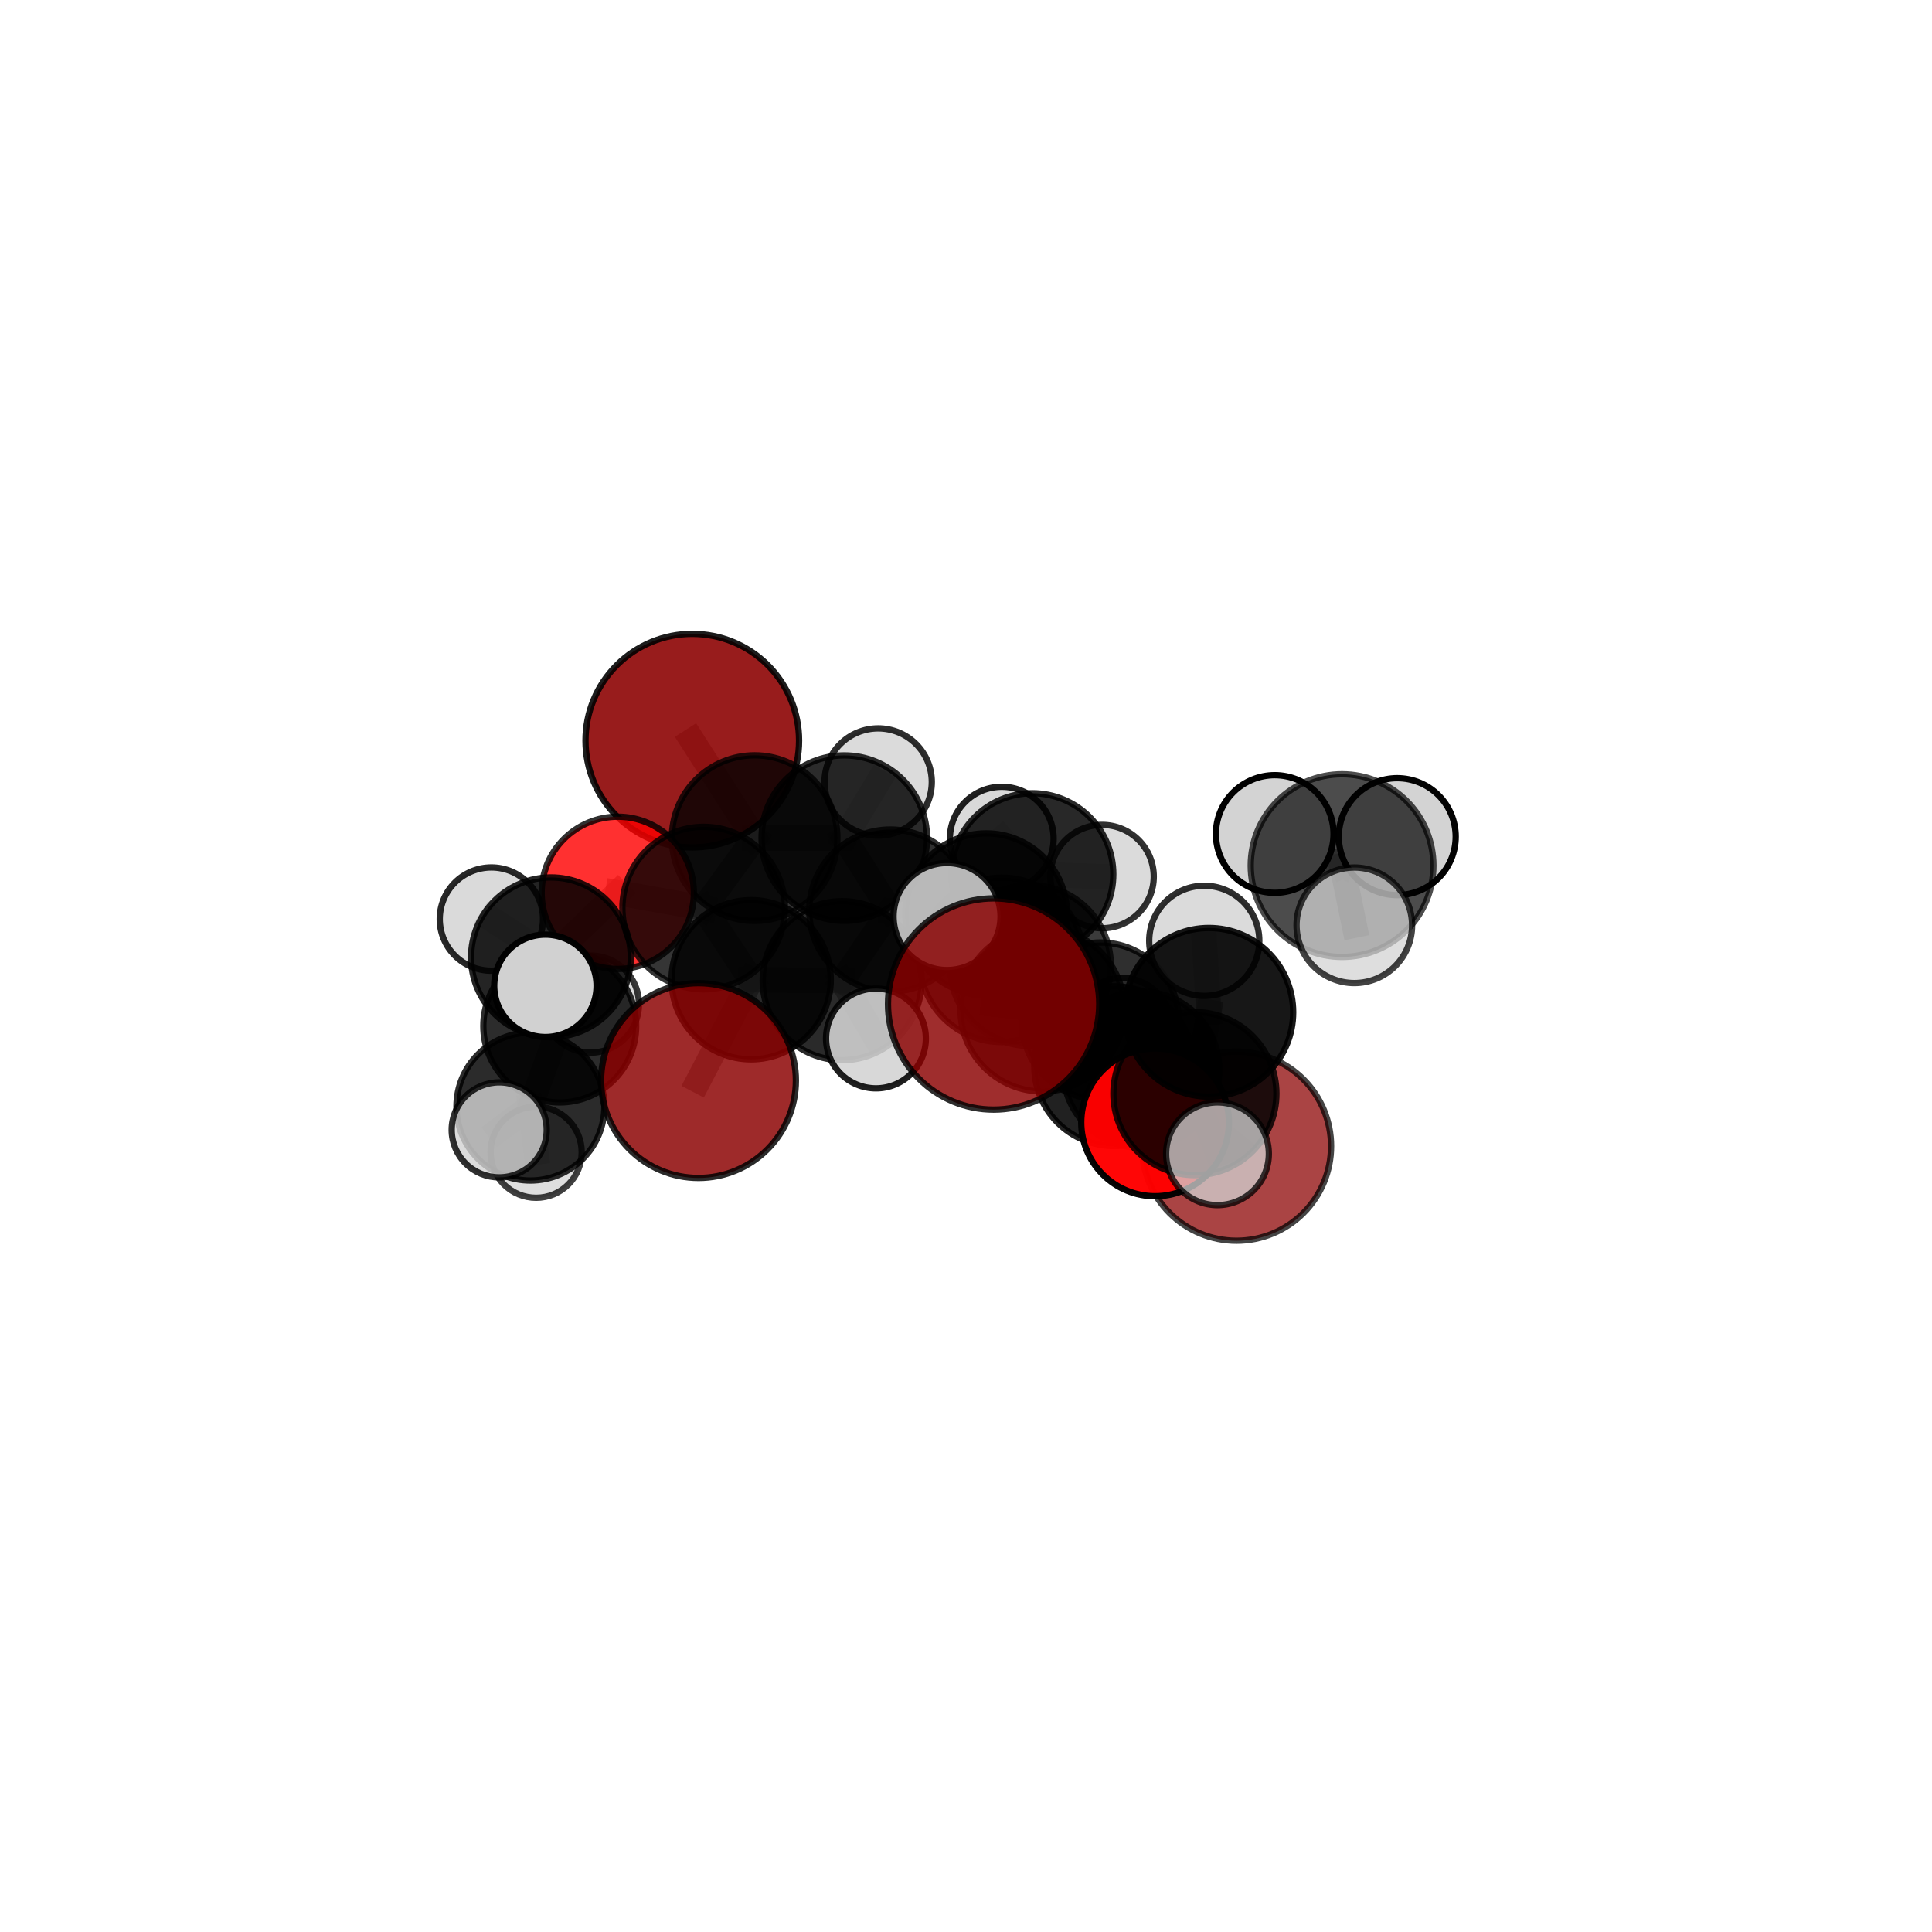 <?xml version="1.0" encoding="utf-8" standalone="no"?>
<!DOCTYPE svg PUBLIC "-//W3C//DTD SVG 1.1//EN"
  "http://www.w3.org/Graphics/SVG/1.1/DTD/svg11.dtd">
<svg xmlns:xlink="http://www.w3.org/1999/xlink" width="153pt" height="153pt" viewBox="0 0 153 153" xmlns="http://www.w3.org/2000/svg" version="1.1">
 <defs>
  <style type="text/css">*{stroke-linejoin: round; stroke-linecap: butt}</style>
 </defs>
 <g id="figure_1">
  <g id="patch_1">
   <path d="M 0 153 
L 153 153 
L 153 0 
L 0 0 
L 0 153 
z
" style="fill: none"/>
  </g>
  <g id="patch_2">
   <path d="M 7.2 145.8 
L 145.8 145.8 
L 145.8 7.2 
L 7.2 7.2 
L 7.2 145.8 
z
" style="fill: none"/>
  </g>
  <g id="axes_1">
   <g id="line2d_1">
    <path d="M 78.687 79.509 
L 82.549 79.951 
" clip-path="url(#p5804718b61)" style="fill: none; stroke: #808080; stroke-opacity: 0.687; stroke-width: 2; stroke-linecap: square"/>
   </g>
   <g id="line2d_2">
    <path d="M 82.549 79.951 
L 88.231 84.431 
" clip-path="url(#p5804718b61)" style="fill: none; stroke: #808080; stroke-opacity: 0.663; stroke-width: 2; stroke-linecap: square"/>
   </g>
   <g id="line2d_3">
    <path d="M 55.315 85.571 
L 59.484 77.587 
" clip-path="url(#p5804718b61)" style="fill: none; stroke: #808080; stroke-opacity: 0.637; stroke-width: 2; stroke-linecap: square"/>
   </g>
   <g id="line2d_4">
    <path d="M 59.484 77.587 
L 55.723 71.912 
" clip-path="url(#p5804718b61)" style="fill: none; stroke: #808080; stroke-opacity: 0.658; stroke-width: 2; stroke-linecap: square"/>
   </g>
   <g id="line2d_5">
    <path d="M 97.923 90.768 
L 90.376 84.708 
" clip-path="url(#p5804718b61)" style="fill: none; stroke: #808080; stroke-opacity: 0.616; stroke-width: 2; stroke-linecap: square"/>
   </g>
   <g id="line2d_6">
    <path d="M 90.376 84.708 
L 88.231 84.431 
" clip-path="url(#p5804718b61)" style="fill: none; stroke: #808080; stroke-opacity: 0.642; stroke-width: 2; stroke-linecap: square"/>
   </g>
   <g id="line2d_7">
    <path d="M 54.824 58.654 
L 59.761 66.371 
" clip-path="url(#p5804718b61)" style="fill: none; stroke: #808080; stroke-opacity: 0.698; stroke-width: 2; stroke-linecap: square"/>
   </g>
   <g id="line2d_8">
    <path d="M 59.761 66.371 
L 55.723 71.912 
" clip-path="url(#p5804718b61)" style="fill: none; stroke: #808080; stroke-opacity: 0.676; stroke-width: 2; stroke-linecap: square"/>
   </g>
   <g id="line2d_9">
    <path d="M 91.474 88.881 
L 88.231 84.431 
" clip-path="url(#p5804718b61)" style="fill: none; stroke: #808080; stroke-opacity: 0.648; stroke-width: 2; stroke-linecap: square"/>
   </g>
   <g id="line2d_10">
    <path d="M 91.474 88.881 
L 94.628 86.606 
" clip-path="url(#p5804718b61)" style="fill: none; stroke: #808080; stroke-opacity: 0.657; stroke-width: 2; stroke-linecap: square"/>
   </g>
   <g id="line2d_11">
    <path d="M 94.628 86.606 
L 95.733 80.165 
" clip-path="url(#p5804718b61)" style="fill: none; stroke: #808080; stroke-opacity: 0.686; stroke-width: 2; stroke-linecap: square"/>
   </g>
   <g id="line2d_12">
    <path d="M 94.628 86.606 
L 96.417 91.371 
" clip-path="url(#p5804718b61)" style="fill: none; stroke: #808080; stroke-opacity: 0.664; stroke-width: 2; stroke-linecap: square"/>
   </g>
   <g id="line2d_13">
    <path d="M 48.921 70.705 
L 55.723 71.912 
" clip-path="url(#p5804718b61)" style="fill: none; stroke: #808080; stroke-opacity: 0.669; stroke-width: 2; stroke-linecap: square"/>
   </g>
   <g id="line2d_14">
    <path d="M 48.921 70.705 
L 43.629 75.81 
" clip-path="url(#p5804718b61)" style="fill: none; stroke: #808080; stroke-opacity: 0.662; stroke-width: 2; stroke-linecap: square"/>
   </g>
   <g id="line2d_15">
    <path d="M 43.629 75.81 
L 44.328 81.252 
" clip-path="url(#p5804718b61)" style="fill: none; stroke: #808080; stroke-opacity: 0.632; stroke-width: 2; stroke-linecap: square"/>
   </g>
   <g id="line2d_16">
    <path d="M 43.629 75.81 
L 38.914 72.784 
" clip-path="url(#p5804718b61)" style="fill: none; stroke: #808080; stroke-opacity: 0.657; stroke-width: 2; stroke-linecap: square"/>
   </g>
   <g id="line2d_17">
    <path d="M 43.629 75.81 
L 43.191 78.07 
" clip-path="url(#p5804718b61)" style="fill: none; stroke: #808080; stroke-opacity: 0.653; stroke-width: 2; stroke-linecap: square"/>
   </g>
   <g id="line2d_18">
    <path d="M 78.102 72.4 
L 81.593 76.462 
" clip-path="url(#p5804718b61)" style="fill: none; stroke: #808080; stroke-opacity: 0.661; stroke-width: 2; stroke-linecap: square"/>
   </g>
   <g id="line2d_19">
    <path d="M 78.102 72.4 
L 70.507 72.11 
" clip-path="url(#p5804718b61)" style="fill: none; stroke: #808080; stroke-opacity: 0.664; stroke-width: 2; stroke-linecap: square"/>
   </g>
   <g id="line2d_20">
    <path d="M 78.102 72.4 
L 81.749 69.234 
" clip-path="url(#p5804718b61)" style="fill: none; stroke: #808080; stroke-opacity: 0.663; stroke-width: 2; stroke-linecap: square"/>
   </g>
   <g id="line2d_21">
    <path d="M 81.593 76.462 
L 87.141 80.854 
" clip-path="url(#p5804718b61)" style="fill: none; stroke: #808080; stroke-opacity: 0.647; stroke-width: 2; stroke-linecap: square"/>
   </g>
   <g id="line2d_22">
    <path d="M 81.593 76.462 
L 79.33 76.015 
" clip-path="url(#p5804718b61)" style="fill: none; stroke: #808080; stroke-opacity: 0.668; stroke-width: 2; stroke-linecap: square"/>
   </g>
   <g id="line2d_23">
    <path d="M 70.507 72.11 
L 66.861 66.372 
" clip-path="url(#p5804718b61)" style="fill: none; stroke: #808080; stroke-opacity: 0.674; stroke-width: 2; stroke-linecap: square"/>
   </g>
   <g id="line2d_24">
    <path d="M 70.507 72.11 
L 66.695 77.66 
" clip-path="url(#p5804718b61)" style="fill: none; stroke: #808080; stroke-opacity: 0.656; stroke-width: 2; stroke-linecap: square"/>
   </g>
   <g id="line2d_25">
    <path d="M 81.749 69.234 
L 79.331 66.415 
" clip-path="url(#p5804718b61)" style="fill: none; stroke: #808080; stroke-opacity: 0.665; stroke-width: 2; stroke-linecap: square"/>
   </g>
   <g id="line2d_26">
    <path d="M 81.749 69.234 
L 87.276 69.418 
" clip-path="url(#p5804718b61)" style="fill: none; stroke: #808080; stroke-opacity: 0.664; stroke-width: 2; stroke-linecap: square"/>
   </g>
   <g id="line2d_27">
    <path d="M 87.141 80.854 
L 90.376 84.708 
" clip-path="url(#p5804718b61)" style="fill: none; stroke: #808080; stroke-opacity: 0.634; stroke-width: 2; stroke-linecap: square"/>
   </g>
   <g id="line2d_28">
    <path d="M 87.141 80.854 
L 88.857 81.343 
" clip-path="url(#p5804718b61)" style="fill: none; stroke: #808080; stroke-opacity: 0.628; stroke-width: 2; stroke-linecap: square"/>
   </g>
   <g id="line2d_29">
    <path d="M 79.33 76.015 
L 82.549 79.951 
" clip-path="url(#p5804718b61)" style="fill: none; stroke: #808080; stroke-opacity: 0.676; stroke-width: 2; stroke-linecap: square"/>
   </g>
   <g id="line2d_30">
    <path d="M 79.33 76.015 
L 74.999 72.583 
" clip-path="url(#p5804718b61)" style="fill: none; stroke: #808080; stroke-opacity: 0.687; stroke-width: 2; stroke-linecap: square"/>
   </g>
   <g id="line2d_31">
    <path d="M 66.861 66.372 
L 59.761 66.371 
" clip-path="url(#p5804718b61)" style="fill: none; stroke: #808080; stroke-opacity: 0.684; stroke-width: 2; stroke-linecap: square"/>
   </g>
   <g id="line2d_32">
    <path d="M 66.861 66.372 
L 69.545 61.928 
" clip-path="url(#p5804718b61)" style="fill: none; stroke: #808080; stroke-opacity: 0.691; stroke-width: 2; stroke-linecap: square"/>
   </g>
   <g id="line2d_33">
    <path d="M 66.695 77.66 
L 59.484 77.587 
" clip-path="url(#p5804718b61)" style="fill: none; stroke: #808080; stroke-opacity: 0.648; stroke-width: 2; stroke-linecap: square"/>
   </g>
   <g id="line2d_34">
    <path d="M 66.695 77.66 
L 69.369 82.237 
" clip-path="url(#p5804718b61)" style="fill: none; stroke: #808080; stroke-opacity: 0.639; stroke-width: 2; stroke-linecap: square"/>
   </g>
   <g id="line2d_35">
    <path d="M 95.733 80.165 
L 95.368 74.503 
" clip-path="url(#p5804718b61)" style="fill: none; stroke: #808080; stroke-opacity: 0.714; stroke-width: 2; stroke-linecap: square"/>
   </g>
   <g id="line2d_36">
    <path d="M 44.328 81.252 
L 42.005 87.632 
" clip-path="url(#p5804718b61)" style="fill: none; stroke: #808080; stroke-opacity: 0.6; stroke-width: 2; stroke-linecap: square"/>
   </g>
   <g id="line2d_37">
    <path d="M 44.328 81.252 
L 46.757 79.519 
" clip-path="url(#p5804718b61)" style="fill: none; stroke: #808080; stroke-opacity: 0.611; stroke-width: 2; stroke-linecap: square"/>
   </g>
   <g id="line2d_38">
    <path d="M 42.005 87.632 
L 42.457 91.248 
" clip-path="url(#p5804718b61)" style="fill: none; stroke: #808080; stroke-opacity: 0.573; stroke-width: 2; stroke-linecap: square"/>
   </g>
   <g id="line2d_39">
    <path d="M 42.005 87.632 
L 39.533 89.476 
" clip-path="url(#p5804718b61)" style="fill: none; stroke: #808080; stroke-opacity: 0.589; stroke-width: 2; stroke-linecap: square"/>
   </g>
   <g id="line2d_40">
    <path d="M 106.282 68.549 
L 107.252 73.276 
" clip-path="url(#p5804718b61)" style="fill: none; stroke: #808080; stroke-opacity: 0.784; stroke-width: 2; stroke-linecap: square"/>
   </g>
   <g id="line2d_41">
    <path d="M 106.282 68.549 
L 110.651 66.256 
" clip-path="url(#p5804718b61)" style="fill: none; stroke: #808080; stroke-opacity: 0.791; stroke-width: 2; stroke-linecap: square"/>
   </g>
   <g id="line2d_42">
    <path d="M 106.282 68.549 
L 100.95 66.046 
" clip-path="url(#p5804718b61)" style="fill: none; stroke: #808080; stroke-opacity: 0.795; stroke-width: 2; stroke-linecap: square"/>
   </g>
   <g id="Path3DCollection_1">
    <path d="M 79.331 70.523 
C 80.421 70.523 81.466 70.09 82.236 69.32 
C 83.006 68.55 83.439 67.505 83.439 66.415 
C 83.439 65.326 83.006 64.281 82.236 63.511 
C 81.466 62.741 80.421 62.308 79.331 62.308 
C 78.242 62.308 77.197 62.741 76.427 63.511 
C 75.657 64.281 75.224 65.326 75.224 66.415 
C 75.224 67.505 75.657 68.55 76.427 69.32 
C 77.197 70.09 78.242 70.523 79.331 70.523 
z
" clip-path="url(#p5804718b61)" style="fill: #d3d3d3; fill-opacity: 0.875; stroke: #000000; stroke-opacity: 0.875; stroke-width: 0.5"/>
    <path d="M 46.757 83.361 
C 47.776 83.361 48.754 82.956 49.474 82.236 
C 50.195 81.515 50.6 80.538 50.6 79.519 
C 50.6 78.5 50.195 77.522 49.474 76.802 
C 48.754 76.081 47.776 75.676 46.757 75.676 
C 45.738 75.676 44.761 76.081 44.04 76.802 
C 43.32 77.522 42.915 78.5 42.915 79.519 
C 42.915 80.538 43.32 81.515 44.04 82.236 
C 44.761 82.956 45.738 83.361 46.757 83.361 
z
" clip-path="url(#p5804718b61)" style="fill: #d3d3d3; fill-opacity: 0.781; stroke: #000000; stroke-opacity: 0.781; stroke-width: 0.5"/>
    <path d="M 42.457 94.856 
C 43.414 94.856 44.332 94.476 45.009 93.799 
C 45.686 93.123 46.066 92.205 46.066 91.248 
C 46.066 90.291 45.686 89.373 45.009 88.696 
C 44.332 88.02 43.414 87.639 42.457 87.639 
C 41.5 87.639 40.583 88.02 39.906 88.696 
C 39.229 89.373 38.849 90.291 38.849 91.248 
C 38.849 92.205 39.229 93.123 39.906 93.799 
C 40.583 94.476 41.5 94.856 42.457 94.856 
z
" clip-path="url(#p5804718b61)" style="fill: #d3d3d3; fill-opacity: 0.751; stroke: #000000; stroke-opacity: 0.751; stroke-width: 0.5"/>
    <path d="M 54.824 67.111 
C 57.067 67.111 59.218 66.22 60.804 64.634 
C 62.39 63.048 63.281 60.897 63.281 58.654 
C 63.281 56.411 62.39 54.26 60.804 52.674 
C 59.218 51.088 57.067 50.197 54.824 50.197 
C 52.581 50.197 50.43 51.088 48.844 52.674 
C 47.258 54.26 46.367 56.411 46.367 58.654 
C 46.367 60.897 47.258 63.048 48.844 64.634 
C 50.43 66.22 52.581 67.111 54.824 67.111 
z
" clip-path="url(#p5804718b61)" style="fill: #8b0000; fill-opacity: 0.889; stroke: #000000; stroke-opacity: 0.889; stroke-width: 0.5"/>
    <path d="M 87.276 73.511 
C 88.361 73.511 89.403 73.08 90.17 72.312 
C 90.938 71.545 91.369 70.503 91.369 69.418 
C 91.369 68.332 90.938 67.291 90.17 66.523 
C 89.403 65.756 88.361 65.324 87.276 65.324 
C 86.19 65.324 85.149 65.756 84.381 66.523 
C 83.614 67.291 83.182 68.332 83.182 69.418 
C 83.182 70.503 83.614 71.545 84.381 72.312 
C 85.149 73.08 86.19 73.511 87.276 73.511 
z
" clip-path="url(#p5804718b61)" style="fill: #d3d3d3; fill-opacity: 0.805; stroke: #000000; stroke-opacity: 0.805; stroke-width: 0.5"/>
    <path d="M 81.749 75.65 
C 83.45 75.65 85.082 74.974 86.286 73.771 
C 87.489 72.568 88.165 70.936 88.165 69.234 
C 88.165 67.533 87.489 65.9 86.286 64.697 
C 85.082 63.494 83.45 62.818 81.749 62.818 
C 80.047 62.818 78.415 63.494 77.212 64.697 
C 76.009 65.9 75.333 67.533 75.333 69.234 
C 75.333 70.936 76.009 72.568 77.212 73.771 
C 78.415 74.974 80.047 75.65 81.749 75.65 
z
" clip-path="url(#p5804718b61)" style="fill-opacity: 0.84; stroke: #000000; stroke-opacity: 0.84; stroke-width: 0.5"/>
    <path d="M 44.328 87.304 
C 45.933 87.304 47.472 86.666 48.607 85.531 
C 49.742 84.396 50.379 82.857 50.379 81.252 
C 50.379 79.647 49.742 78.108 48.607 76.973 
C 47.472 75.838 45.933 75.201 44.328 75.201 
C 42.723 75.201 41.184 75.838 40.049 76.973 
C 38.914 78.108 38.276 79.647 38.276 81.252 
C 38.276 82.857 38.914 84.396 40.049 85.531 
C 41.184 86.666 42.723 87.304 44.328 87.304 
z
" clip-path="url(#p5804718b61)" style="fill-opacity: 0.828; stroke: #000000; stroke-opacity: 0.828; stroke-width: 0.5"/>
    <path d="M 69.545 66.175 
C 70.671 66.175 71.751 65.728 72.548 64.931 
C 73.344 64.135 73.792 63.054 73.792 61.928 
C 73.792 60.802 73.344 59.721 72.548 58.925 
C 71.751 58.129 70.671 57.681 69.545 57.681 
C 68.418 57.681 67.338 58.129 66.541 58.925 
C 65.745 59.721 65.297 60.802 65.297 61.928 
C 65.297 63.054 65.745 64.135 66.541 64.931 
C 67.338 65.728 68.418 66.175 69.545 66.175 
z
" clip-path="url(#p5804718b61)" style="fill: #d3d3d3; fill-opacity: 0.823; stroke: #000000; stroke-opacity: 0.823; stroke-width: 0.5"/>
    <path d="M 42.005 93.489 
C 43.558 93.489 45.048 92.872 46.147 91.773 
C 47.245 90.675 47.862 89.185 47.862 87.632 
C 47.862 86.079 47.245 84.589 46.147 83.491 
C 45.048 82.392 43.558 81.775 42.005 81.775 
C 40.452 81.775 38.962 82.392 37.864 83.491 
C 36.766 84.589 36.148 86.079 36.148 87.632 
C 36.148 89.185 36.766 90.675 37.864 91.773 
C 38.962 92.872 40.452 93.489 42.005 93.489 
z
" clip-path="url(#p5804718b61)" style="fill-opacity: 0.831; stroke: #000000; stroke-opacity: 0.831; stroke-width: 0.5"/>
    <path d="M 66.861 72.923 
C 68.598 72.923 70.265 72.232 71.493 71.004 
C 72.722 69.775 73.412 68.109 73.412 66.372 
C 73.412 64.634 72.722 62.968 71.493 61.74 
C 70.265 60.511 68.598 59.821 66.861 59.821 
C 65.124 59.821 63.457 60.511 62.229 61.74 
C 61.001 62.968 60.31 64.634 60.31 66.372 
C 60.31 68.109 61.001 69.775 62.229 71.004 
C 63.457 72.232 65.124 72.923 66.861 72.923 
z
" clip-path="url(#p5804718b61)" style="fill-opacity: 0.83; stroke: #000000; stroke-opacity: 0.83; stroke-width: 0.5"/>
    <path d="M 59.761 72.927 
C 61.499 72.927 63.167 72.236 64.396 71.007 
C 65.625 69.777 66.316 68.11 66.316 66.371 
C 66.316 64.633 65.625 62.965 64.396 61.736 
C 63.167 60.506 61.499 59.815 59.761 59.815 
C 58.022 59.815 56.354 60.506 55.125 61.736 
C 53.896 62.965 53.205 64.633 53.205 66.371 
C 53.205 68.11 53.896 69.777 55.125 71.007 
C 56.354 72.236 58.022 72.927 59.761 72.927 
z
" clip-path="url(#p5804718b61)" style="fill-opacity: 0.794; stroke: #000000; stroke-opacity: 0.794; stroke-width: 0.5"/>
    <path d="M 88.857 85.239 
C 89.891 85.239 90.882 84.829 91.613 84.098 
C 92.343 83.367 92.754 82.376 92.754 81.343 
C 92.754 80.309 92.343 79.318 91.613 78.587 
C 90.882 77.856 89.891 77.446 88.857 77.446 
C 87.824 77.446 86.832 77.856 86.102 78.587 
C 85.371 79.318 84.96 80.309 84.96 81.343 
C 84.96 82.376 85.371 83.367 86.102 84.098 
C 86.832 84.829 87.824 85.239 88.857 85.239 
z
" clip-path="url(#p5804718b61)" style="fill: #d3d3d3; fill-opacity: 0.855; stroke: #000000; stroke-opacity: 0.855; stroke-width: 0.5"/>
    <path d="M 78.102 78.805 
C 79.801 78.805 81.43 78.13 82.631 76.929 
C 83.832 75.727 84.507 74.098 84.507 72.4 
C 84.507 70.701 83.832 69.072 82.631 67.871 
C 81.43 66.67 79.801 65.995 78.102 65.995 
C 76.404 65.995 74.774 66.67 73.573 67.871 
C 72.372 69.072 71.697 70.701 71.697 72.4 
C 71.697 74.098 72.372 75.727 73.573 76.929 
C 74.774 78.13 76.404 78.805 78.102 78.805 
z
" clip-path="url(#p5804718b61)" style="fill-opacity: 0.848; stroke: #000000; stroke-opacity: 0.848; stroke-width: 0.5"/>
    <path d="M 70.507 78.529 
C 72.209 78.529 73.842 77.852 75.045 76.649 
C 76.249 75.445 76.925 73.812 76.925 72.11 
C 76.925 70.408 76.249 68.775 75.045 67.572 
C 73.842 66.368 72.209 65.692 70.507 65.692 
C 68.804 65.692 67.172 66.368 65.968 67.572 
C 64.765 68.775 64.088 70.408 64.088 72.11 
C 64.088 73.812 64.765 75.445 65.968 76.649 
C 67.172 77.852 68.804 78.529 70.507 78.529 
z
" clip-path="url(#p5804718b61)" style="fill-opacity: 0.809; stroke: #000000; stroke-opacity: 0.809; stroke-width: 0.5"/>
    <path d="M 38.914 76.873 
C 39.998 76.873 41.038 76.443 41.805 75.676 
C 42.572 74.909 43.003 73.869 43.003 72.784 
C 43.003 71.7 42.572 70.66 41.805 69.893 
C 41.038 69.126 39.998 68.695 38.914 68.695 
C 37.829 68.695 36.789 69.126 36.022 69.893 
C 35.255 70.66 34.824 71.7 34.824 72.784 
C 34.824 73.869 35.255 74.909 36.022 75.676 
C 36.789 76.443 37.829 76.873 38.914 76.873 
z
" clip-path="url(#p5804718b61)" style="fill: #d3d3d3; fill-opacity: 0.843; stroke: #000000; stroke-opacity: 0.843; stroke-width: 0.5"/>
    <path d="M 48.921 76.734 
C 50.52 76.734 52.053 76.099 53.184 74.968 
C 54.314 73.838 54.95 72.304 54.95 70.705 
C 54.95 69.107 54.314 67.573 53.184 66.443 
C 52.053 65.312 50.52 64.677 48.921 64.677 
C 47.322 64.677 45.789 65.312 44.658 66.443 
C 43.528 67.573 42.892 69.107 42.892 70.705 
C 42.892 72.304 43.528 73.838 44.658 74.968 
C 45.789 76.099 47.322 76.734 48.921 76.734 
z
" clip-path="url(#p5804718b61)" style="fill: #ff0000; fill-opacity: 0.81; stroke: #000000; stroke-opacity: 0.81; stroke-width: 0.5"/>
    <path d="M 55.723 78.347 
C 57.429 78.347 59.066 77.669 60.273 76.462 
C 61.48 75.255 62.157 73.619 62.157 71.912 
C 62.157 70.206 61.48 68.569 60.273 67.362 
C 59.066 66.156 57.429 65.478 55.723 65.478 
C 54.017 65.478 52.38 66.156 51.173 67.362 
C 49.967 68.569 49.289 70.206 49.289 71.912 
C 49.289 73.619 49.967 75.255 51.173 76.462 
C 52.38 77.669 54.017 78.347 55.723 78.347 
z
" clip-path="url(#p5804718b61)" style="fill-opacity: 0.79; stroke: #000000; stroke-opacity: 0.79; stroke-width: 0.5"/>
    <path d="M 43.629 82.134 
C 45.306 82.134 46.915 81.468 48.1 80.282 
C 49.286 79.096 49.953 77.487 49.953 75.81 
C 49.953 74.133 49.286 72.524 48.1 71.339 
C 46.915 70.153 45.306 69.486 43.629 69.486 
C 41.952 69.486 40.343 70.153 39.157 71.339 
C 37.971 72.524 37.305 74.133 37.305 75.81 
C 37.305 77.487 37.971 79.096 39.157 80.282 
C 40.343 81.468 41.952 82.134 43.629 82.134 
z
" clip-path="url(#p5804718b61)" style="fill-opacity: 0.856; stroke: #000000; stroke-opacity: 0.856; stroke-width: 0.5"/>
    <path d="M 39.533 93.238 
C 40.531 93.238 41.488 92.842 42.194 92.136 
C 42.899 91.431 43.295 90.474 43.295 89.476 
C 43.295 88.478 42.899 87.521 42.194 86.816 
C 41.488 86.11 40.531 85.714 39.533 85.714 
C 38.536 85.714 37.579 86.11 36.873 86.816 
C 36.168 87.521 35.771 88.478 35.771 89.476 
C 35.771 90.474 36.168 91.431 36.873 92.136 
C 37.579 92.842 38.536 93.238 39.533 93.238 
z
" clip-path="url(#p5804718b61)" style="fill: #d3d3d3; fill-opacity: 0.814; stroke: #000000; stroke-opacity: 0.814; stroke-width: 0.5"/>
    <path d="M 66.695 83.956 
C 68.365 83.956 69.966 83.292 71.147 82.112 
C 72.327 80.931 72.991 79.33 72.991 77.66 
C 72.991 75.99 72.327 74.389 71.147 73.208 
C 69.966 72.028 68.365 71.364 66.695 71.364 
C 65.025 71.364 63.424 72.028 62.243 73.208 
C 61.063 74.389 60.399 75.99 60.399 77.66 
C 60.399 79.33 61.063 80.931 62.243 82.112 
C 63.424 83.292 65.025 83.956 66.695 83.956 
z
" clip-path="url(#p5804718b61)" style="fill-opacity: 0.834; stroke: #000000; stroke-opacity: 0.834; stroke-width: 0.5"/>
    <path d="M 59.484 83.892 
C 61.156 83.892 62.76 83.228 63.942 82.045 
C 65.125 80.863 65.789 79.259 65.789 77.587 
C 65.789 75.915 65.125 74.312 63.942 73.129 
C 62.76 71.947 61.156 71.283 59.484 71.283 
C 57.812 71.283 56.209 71.947 55.026 73.129 
C 53.844 74.312 53.18 75.915 53.18 77.587 
C 53.18 79.259 53.844 80.863 55.026 82.045 
C 56.209 83.228 57.812 83.892 59.484 83.892 
z
" clip-path="url(#p5804718b61)" style="fill-opacity: 0.837; stroke: #000000; stroke-opacity: 0.837; stroke-width: 0.5"/>
    <path d="M 87.141 87.069 
C 88.789 87.069 90.37 86.414 91.535 85.249 
C 92.701 84.083 93.355 82.503 93.355 80.854 
C 93.355 79.206 92.701 77.626 91.535 76.46 
C 90.37 75.295 88.789 74.64 87.141 74.64 
C 85.493 74.64 83.912 75.295 82.747 76.46 
C 81.581 77.626 80.927 79.206 80.927 80.854 
C 80.927 82.503 81.581 84.083 82.747 85.249 
C 83.912 86.414 85.493 87.069 87.141 87.069 
z
" clip-path="url(#p5804718b61)" style="fill-opacity: 0.814; stroke: #000000; stroke-opacity: 0.814; stroke-width: 0.5"/>
    <path d="M 69.369 86.188 
C 70.417 86.188 71.422 85.772 72.163 85.031 
C 72.904 84.29 73.321 83.285 73.321 82.237 
C 73.321 81.189 72.904 80.184 72.163 79.443 
C 71.422 78.702 70.417 78.286 69.369 78.286 
C 68.321 78.286 67.316 78.702 66.575 79.443 
C 65.834 80.184 65.418 81.189 65.418 82.237 
C 65.418 83.285 65.834 84.29 66.575 85.031 
C 67.316 85.772 68.321 86.188 69.369 86.188 
z
" clip-path="url(#p5804718b61)" style="fill: #d3d3d3; fill-opacity: 0.879; stroke: #000000; stroke-opacity: 0.879; stroke-width: 0.5"/>
    <path d="M 81.593 82.84 
C 83.285 82.84 84.907 82.168 86.103 80.972 
C 87.299 79.776 87.971 78.154 87.971 76.462 
C 87.971 74.771 87.299 73.149 86.103 71.953 
C 84.907 70.757 83.285 70.085 81.593 70.085 
C 79.902 70.085 78.28 70.757 77.084 71.953 
C 75.888 73.149 75.216 74.771 75.216 76.462 
C 75.216 78.154 75.888 79.776 77.084 80.972 
C 78.28 82.168 79.902 82.84 81.593 82.84 
z
" clip-path="url(#p5804718b61)" style="fill-opacity: 0.766; stroke: #000000; stroke-opacity: 0.766; stroke-width: 0.5"/>
    <path d="M 43.191 82.124 
C 44.266 82.124 45.297 81.697 46.057 80.937 
C 46.817 80.177 47.245 79.145 47.245 78.07 
C 47.245 76.995 46.817 75.964 46.057 75.204 
C 45.297 74.443 44.266 74.016 43.191 74.016 
C 42.116 74.016 41.084 74.443 40.324 75.204 
C 39.564 75.964 39.137 76.995 39.137 78.07 
C 39.137 79.145 39.564 80.177 40.324 80.937 
C 41.084 81.697 42.116 82.124 43.191 82.124 
z
" clip-path="url(#p5804718b61)" style="fill: #d3d3d3; fill-opacity: 0.988; stroke: #000000; stroke-opacity: 0.988; stroke-width: 0.5"/>
    <path d="M 97.923 98.257 
C 99.909 98.257 101.814 97.468 103.218 96.063 
C 104.623 94.659 105.412 92.754 105.412 90.768 
C 105.412 88.782 104.623 86.877 103.218 85.472 
C 101.814 84.068 99.909 83.279 97.923 83.279 
C 95.937 83.279 94.032 84.068 92.627 85.472 
C 91.223 86.877 90.434 88.782 90.434 90.768 
C 90.434 92.754 91.223 94.659 92.627 96.063 
C 94.032 97.468 95.937 98.257 97.923 98.257 
z
" clip-path="url(#p5804718b61)" style="fill: #8b0000; fill-opacity: 0.734; stroke: #000000; stroke-opacity: 0.734; stroke-width: 0.5"/>
    <path d="M 55.315 93.285 
C 57.361 93.285 59.323 92.472 60.769 91.025 
C 62.216 89.579 63.029 87.617 63.029 85.571 
C 63.029 83.525 62.216 81.563 60.769 80.116 
C 59.323 78.67 57.361 77.857 55.315 77.857 
C 53.269 77.857 51.307 78.67 49.86 80.116 
C 48.414 81.563 47.601 83.525 47.601 85.571 
C 47.601 87.617 48.414 89.579 49.86 91.025 
C 51.307 92.472 53.269 93.285 55.315 93.285 
z
" clip-path="url(#p5804718b61)" style="fill: #8b0000; fill-opacity: 0.833; stroke: #000000; stroke-opacity: 0.833; stroke-width: 0.5"/>
    <path d="M 90.376 90.899 
C 92.017 90.899 93.592 90.247 94.753 89.086 
C 95.914 87.925 96.566 86.35 96.566 84.708 
C 96.566 83.067 95.914 81.492 94.753 80.331 
C 93.592 79.17 92.017 78.518 90.376 78.518 
C 88.734 78.518 87.159 79.17 85.998 80.331 
C 84.837 81.492 84.185 83.067 84.185 84.708 
C 84.185 86.35 84.837 87.925 85.998 89.086 
C 87.159 90.247 88.734 90.899 90.376 90.899 
z
" clip-path="url(#p5804718b61)" style="fill-opacity: 0.829; stroke: #000000; stroke-opacity: 0.829; stroke-width: 0.5"/>
    <path d="M 79.33 82.526 
C 81.056 82.526 82.713 81.84 83.934 80.619 
C 85.154 79.398 85.841 77.742 85.841 76.015 
C 85.841 74.289 85.154 72.632 83.934 71.411 
C 82.713 70.19 81.056 69.504 79.33 69.504 
C 77.603 69.504 75.947 70.19 74.726 71.411 
C 73.505 72.632 72.819 74.289 72.819 76.015 
C 72.819 77.742 73.505 79.398 74.726 80.619 
C 75.947 81.84 77.603 82.526 79.33 82.526 
z
" clip-path="url(#p5804718b61)" style="fill-opacity: 0.775; stroke: #000000; stroke-opacity: 0.775; stroke-width: 0.5"/>
    <path d="M 74.999 76.819 
C 76.122 76.819 77.2 76.373 77.994 75.578 
C 78.789 74.784 79.235 73.706 79.235 72.583 
C 79.235 71.459 78.789 70.382 77.994 69.587 
C 77.2 68.793 76.122 68.346 74.999 68.346 
C 73.875 68.346 72.797 68.793 72.003 69.587 
C 71.209 70.382 70.762 71.459 70.762 72.583 
C 70.762 73.706 71.209 74.784 72.003 75.578 
C 72.797 76.373 73.875 76.819 74.999 76.819 
z
" clip-path="url(#p5804718b61)" style="fill: #d3d3d3; fill-opacity: 0.873; stroke: #000000; stroke-opacity: 0.873; stroke-width: 0.5"/>
    <path d="M 88.231 90.757 
C 89.909 90.757 91.518 90.09 92.705 88.904 
C 93.891 87.718 94.558 86.108 94.558 84.431 
C 94.558 82.753 93.891 81.144 92.705 79.957 
C 91.518 78.771 89.909 78.104 88.231 78.104 
C 86.554 78.104 84.944 78.771 83.758 79.957 
C 82.572 81.144 81.905 82.753 81.905 84.431 
C 81.905 86.108 82.572 87.718 83.758 88.904 
C 84.944 90.09 86.554 90.757 88.231 90.757 
z
" clip-path="url(#p5804718b61)" style="fill-opacity: 0.87; stroke: #000000; stroke-opacity: 0.87; stroke-width: 0.5"/>
    <path d="M 82.549 86.436 
C 84.269 86.436 85.918 85.753 87.135 84.537 
C 88.351 83.32 89.034 81.671 89.034 79.951 
C 89.034 78.231 88.351 76.581 87.135 75.365 
C 85.918 74.148 84.269 73.465 82.549 73.465 
C 80.829 73.465 79.179 74.148 77.963 75.365 
C 76.747 76.581 76.063 78.231 76.063 79.951 
C 76.063 81.671 76.747 83.32 77.963 84.537 
C 79.179 85.753 80.829 86.436 82.549 86.436 
z
" clip-path="url(#p5804718b61)" style="fill-opacity: 0.79; stroke: #000000; stroke-opacity: 0.79; stroke-width: 0.5"/>
    <path d="M 91.474 94.73 
C 93.025 94.73 94.513 94.113 95.61 93.017 
C 96.707 91.92 97.323 90.432 97.323 88.881 
C 97.323 87.33 96.707 85.842 95.61 84.745 
C 94.513 83.648 93.025 83.032 91.474 83.032 
C 89.923 83.032 88.435 83.648 87.339 84.745 
C 86.242 85.842 85.625 87.33 85.625 88.881 
C 85.625 90.432 86.242 91.92 87.339 93.017 
C 88.435 94.113 89.923 94.73 91.474 94.73 
z
" clip-path="url(#p5804718b61)" style="fill: #ff0000; fill-opacity: 0.973; stroke: #000000; stroke-opacity: 0.973; stroke-width: 0.5"/>
    <path d="M 78.687 87.873 
C 80.905 87.873 83.033 86.992 84.601 85.423 
C 86.169 83.855 87.051 81.727 87.051 79.509 
C 87.051 77.291 86.169 75.163 84.601 73.595 
C 83.033 72.027 80.905 71.145 78.687 71.145 
C 76.469 71.145 74.341 72.027 72.773 73.595 
C 71.204 75.163 70.323 77.291 70.323 79.509 
C 70.323 81.727 71.204 83.855 72.773 85.423 
C 74.341 86.992 76.469 87.873 78.687 87.873 
z
" clip-path="url(#p5804718b61)" style="fill: #8b0000; fill-opacity: 0.822; stroke: #000000; stroke-opacity: 0.822; stroke-width: 0.5"/>
    <path d="M 94.628 93.061 
C 96.34 93.061 97.982 92.381 99.192 91.171 
C 100.403 89.96 101.083 88.318 101.083 86.606 
C 101.083 84.894 100.403 83.252 99.192 82.042 
C 97.982 80.831 96.34 80.151 94.628 80.151 
C 92.916 80.151 91.274 80.831 90.063 82.042 
C 88.853 83.252 88.173 84.894 88.173 86.606 
C 88.173 88.318 88.853 89.96 90.063 91.171 
C 91.274 92.381 92.916 93.061 94.628 93.061 
z
" clip-path="url(#p5804718b61)" style="fill-opacity: 0.828; stroke: #000000; stroke-opacity: 0.828; stroke-width: 0.5"/>
    <path d="M 95.368 78.863 
C 96.525 78.863 97.634 78.404 98.451 77.586 
C 99.269 76.769 99.728 75.66 99.728 74.503 
C 99.728 73.347 99.269 72.238 98.451 71.42 
C 97.634 70.603 96.525 70.143 95.368 70.143 
C 94.212 70.143 93.103 70.603 92.286 71.42 
C 91.468 72.238 91.009 73.347 91.009 74.503 
C 91.009 75.66 91.468 76.769 92.286 77.586 
C 93.103 78.404 94.212 78.863 95.368 78.863 
z
" clip-path="url(#p5804718b61)" style="fill: #d3d3d3; fill-opacity: 0.818; stroke: #000000; stroke-opacity: 0.818; stroke-width: 0.5"/>
    <path d="M 95.733 86.843 
C 97.504 86.843 99.203 86.139 100.455 84.887 
C 101.707 83.635 102.411 81.936 102.411 80.165 
C 102.411 78.394 101.707 76.696 100.455 75.443 
C 99.203 74.191 97.504 73.488 95.733 73.488 
C 93.963 73.488 92.264 74.191 91.012 75.443 
C 89.76 76.696 89.056 78.394 89.056 80.165 
C 89.056 81.936 89.76 83.635 91.012 84.887 
C 92.264 86.139 93.963 86.843 95.733 86.843 
z
" clip-path="url(#p5804718b61)" style="fill-opacity: 0.907; stroke: #000000; stroke-opacity: 0.907; stroke-width: 0.5"/>
    <path d="M 96.417 95.438 
C 97.495 95.438 98.53 95.009 99.293 94.247 
C 100.055 93.484 100.484 92.449 100.484 91.371 
C 100.484 90.292 100.055 89.257 99.293 88.495 
C 98.53 87.732 97.495 87.303 96.417 87.303 
C 95.338 87.303 94.303 87.732 93.541 88.495 
C 92.778 89.257 92.349 90.292 92.349 91.371 
C 92.349 92.449 92.778 93.484 93.541 94.247 
C 94.303 95.009 95.338 95.438 96.417 95.438 
z
" clip-path="url(#p5804718b61)" style="fill: #d3d3d3; fill-opacity: 0.76; stroke: #000000; stroke-opacity: 0.76; stroke-width: 0.5"/>
    <path d="M 110.651 70.886 
C 111.879 70.886 113.057 70.398 113.925 69.53 
C 114.793 68.662 115.281 67.484 115.281 66.256 
C 115.281 65.028 114.793 63.851 113.925 62.982 
C 113.057 62.114 111.879 61.626 110.651 61.626 
C 109.423 61.626 108.245 62.114 107.377 62.982 
C 106.509 63.851 106.021 65.028 106.021 66.256 
C 106.021 67.484 106.509 68.662 107.377 69.53 
C 108.245 70.398 109.423 70.886 110.651 70.886 
z
" clip-path="url(#p5804718b61)" style="fill: #d3d3d3; fill-opacity: 0.991; stroke: #000000; stroke-opacity: 0.991; stroke-width: 0.5"/>
    <path d="M 100.95 70.705 
C 102.185 70.705 103.37 70.214 104.244 69.34 
C 105.118 68.467 105.608 67.282 105.608 66.046 
C 105.608 64.811 105.118 63.626 104.244 62.752 
C 103.37 61.879 102.185 61.388 100.95 61.388 
C 99.715 61.388 98.53 61.879 97.656 62.752 
C 96.783 63.626 96.292 64.811 96.292 66.046 
C 96.292 67.282 96.783 68.467 97.656 69.34 
C 98.53 70.214 99.715 70.705 100.95 70.705 
z
" clip-path="url(#p5804718b61)" style="fill: #d3d3d3; stroke: #000000; stroke-width: 0.5"/>
    <path d="M 106.282 75.783 
C 108.201 75.783 110.041 75.021 111.397 73.664 
C 112.754 72.308 113.516 70.467 113.516 68.549 
C 113.516 66.63 112.754 64.79 111.397 63.434 
C 110.041 62.077 108.201 61.315 106.282 61.315 
C 104.364 61.315 102.524 62.077 101.167 63.434 
C 99.81 64.79 99.048 66.63 99.048 68.549 
C 99.048 70.467 99.81 72.308 101.167 73.664 
C 102.524 75.021 104.364 75.783 106.282 75.783 
z
" clip-path="url(#p5804718b61)" style="fill-opacity: 0.7; stroke: #000000; stroke-opacity: 0.7; stroke-width: 0.5"/>
    <path d="M 107.252 77.851 
C 108.465 77.851 109.629 77.369 110.487 76.511 
C 111.345 75.653 111.827 74.489 111.827 73.276 
C 111.827 72.062 111.345 70.899 110.487 70.041 
C 109.629 69.183 108.465 68.701 107.252 68.701 
C 106.039 68.701 104.875 69.183 104.017 70.041 
C 103.159 70.899 102.677 72.062 102.677 73.276 
C 102.677 74.489 103.159 75.653 104.017 76.511 
C 104.875 77.369 106.039 77.851 107.252 77.851 
z
" clip-path="url(#p5804718b61)" style="fill: #d3d3d3; fill-opacity: 0.739; stroke: #000000; stroke-opacity: 0.739; stroke-width: 0.5"/>
   </g>
  </g>
 </g>
 <defs>
  <clipPath id="p5804718b61">
   <rect x="7.2" y="7.2" width="138.6" height="138.6"/>
  </clipPath>
 </defs>
</svg>
